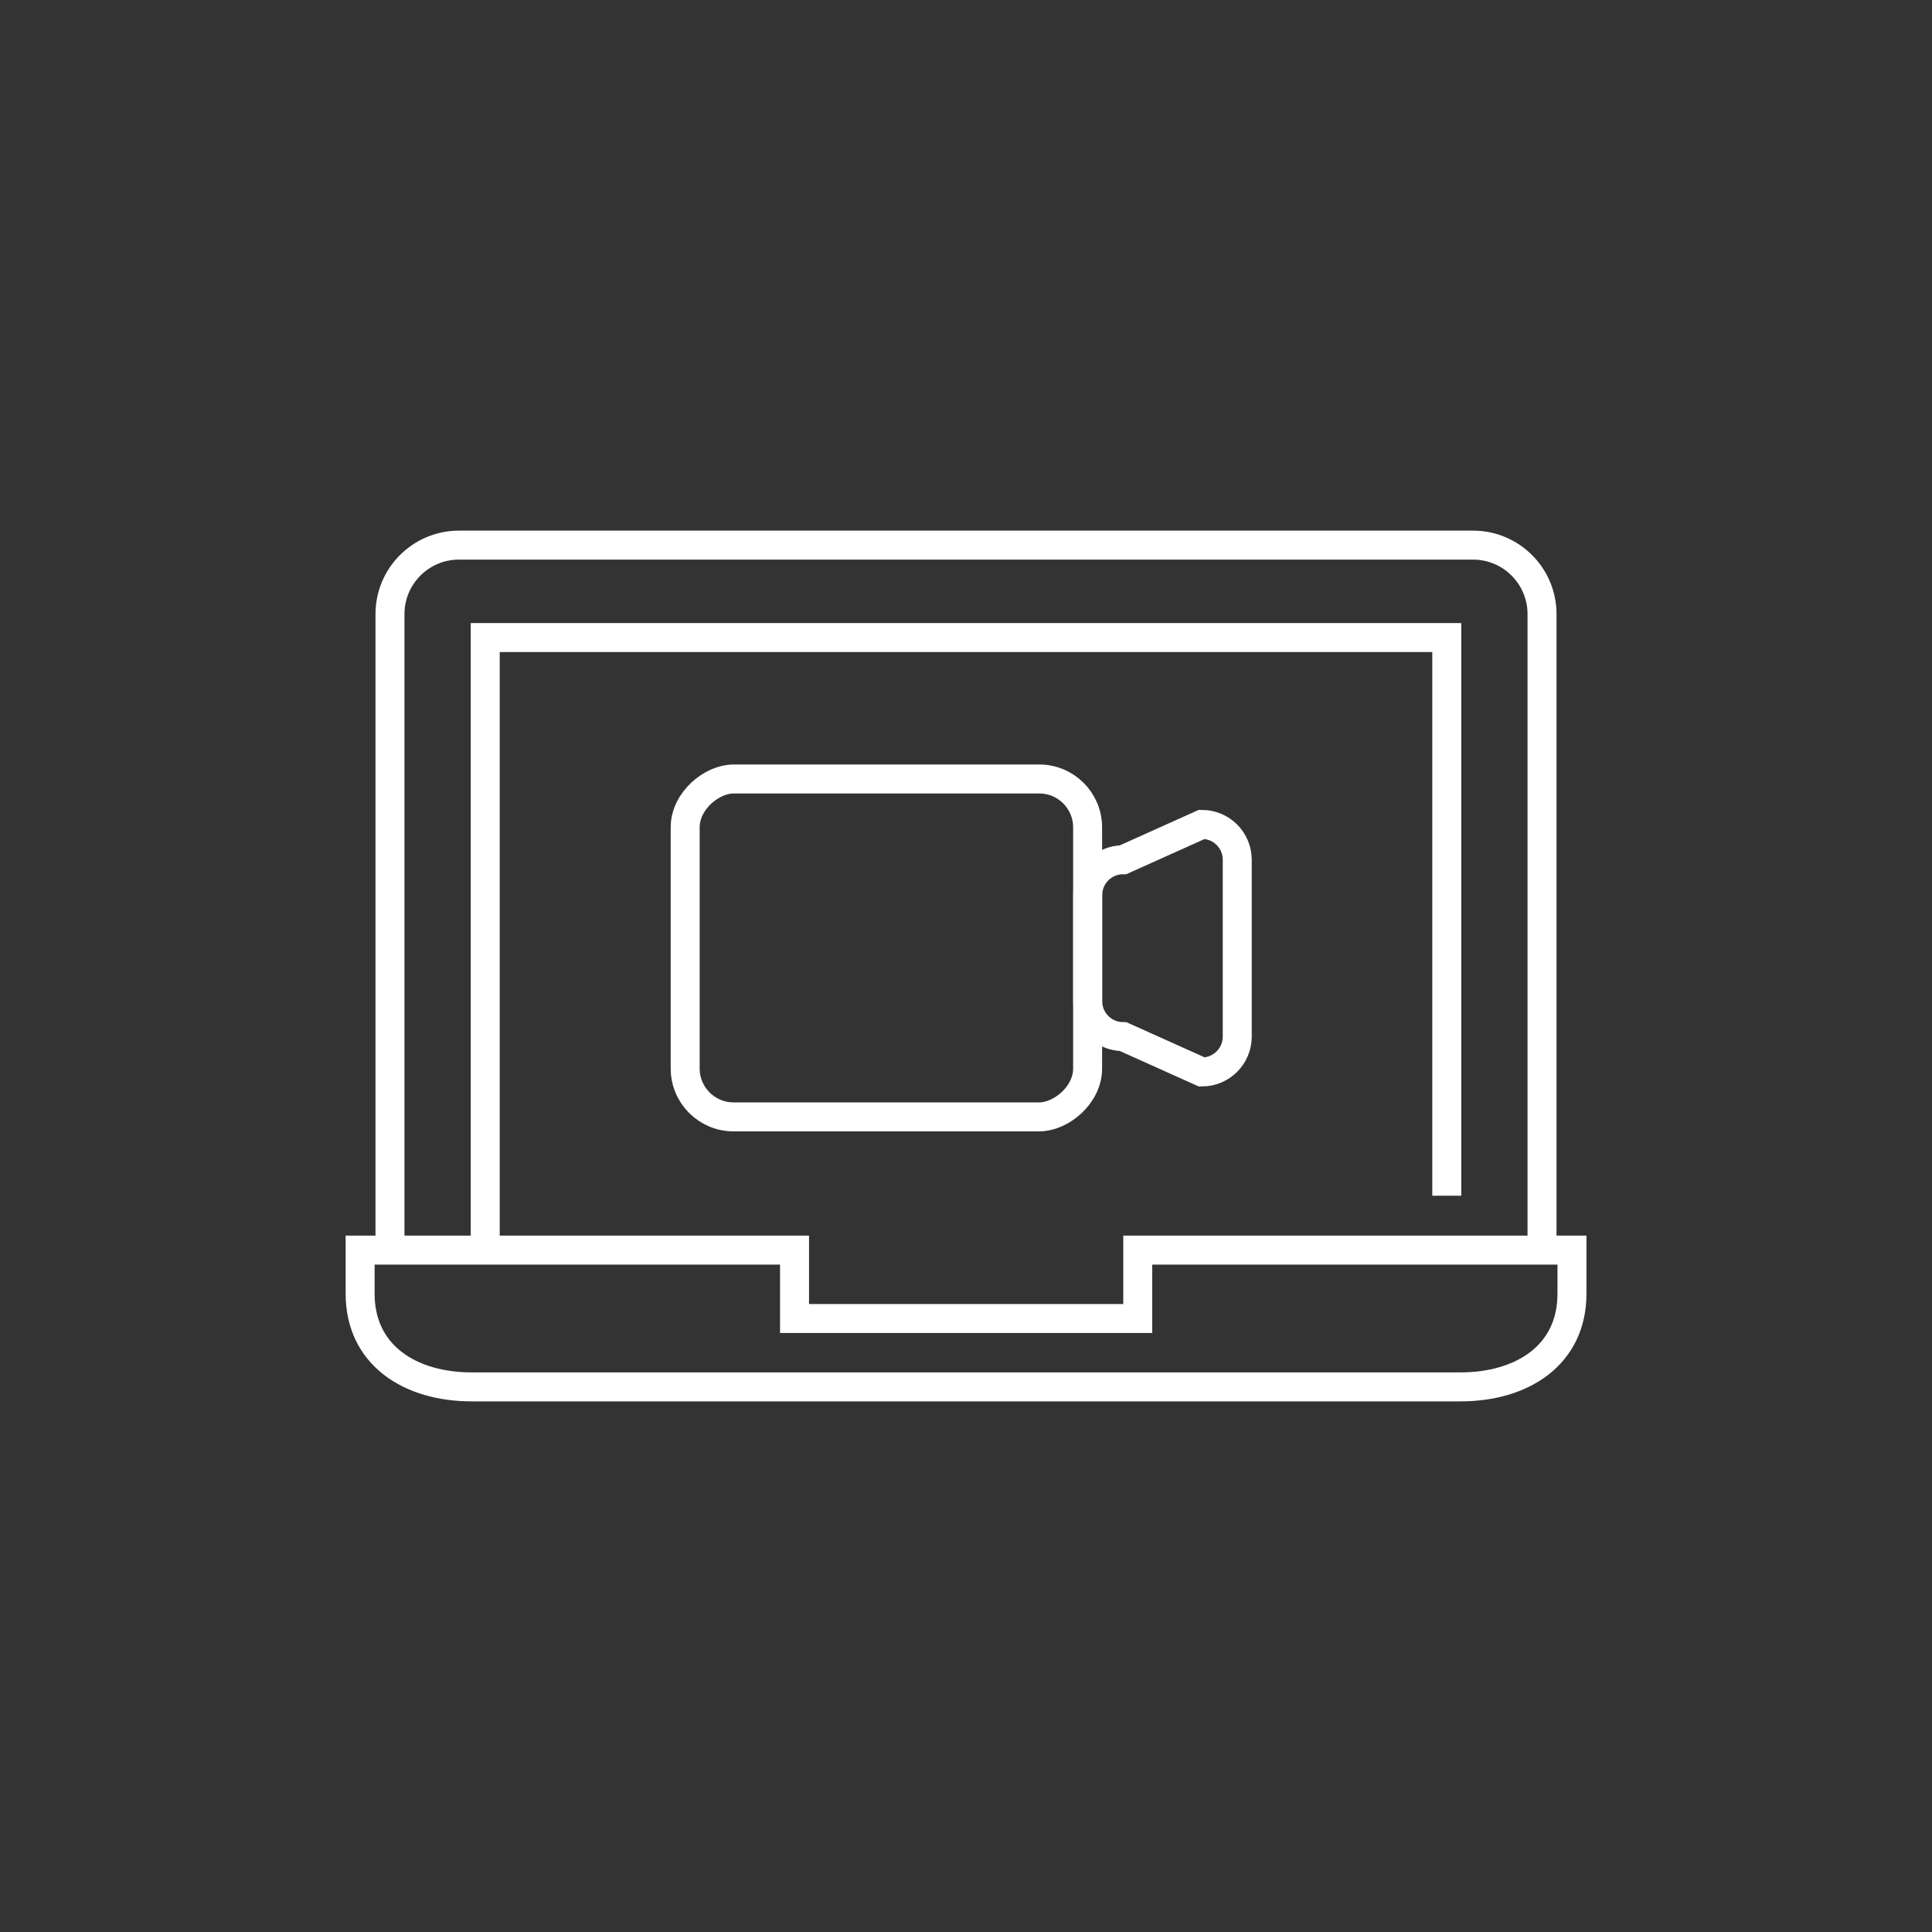 <?xml version="1.0" encoding="UTF-8"?>
<svg id="Icons" xmlns="http://www.w3.org/2000/svg" viewBox="0 0 200 200">
  <rect x="0" y="0" width="200" height="200" fill="#333333" stroke="none"/>
  <defs>
    <style>
      .cls-1 {
        fill: none;
        stroke: #fff;
        stroke-miterlimit: 10;
        stroke-width: 3px;
      }
    </style>
  </defs>
  <path class="cls-1" d="M117.78,129.41v7.08h-35.53v-7.08h-44.97v4.51c0,6.38,5.18,9.65,11.55,9.65h102.35c6.38,0,11.55-3.27,11.55-9.65v-4.51h-44.95Z"/>
  <path class="cls-1" d="M40.37,129.41V63.57c0-3.94,3.2-7.14,7.14-7.14h104.98c3.94,0,7.14,3.2,7.14,7.14v65.86"/>
  <polyline class="cls-1" points="149.77 123.78 149.77 66 50.23 66 50.23 129.41"/>
  <rect class="cls-1" x="74.28" y="77.3" width="34.98" height="41.66" rx="5.01" ry="5.01" transform="translate(189.89 6.36) rotate(90)"/>
  <path class="cls-1" d="M112.6,103.64v-10.97c0-2.03,1.64-3.67,3.67-3.67l8.14-3.66c2.03,0,3.67,1.64,3.67,3.67v18.29c0,2.03-1.64,3.67-3.67,3.67l-8.14-3.66c-2.03,0-3.67-1.64-3.67-3.67Z"/>
</svg>